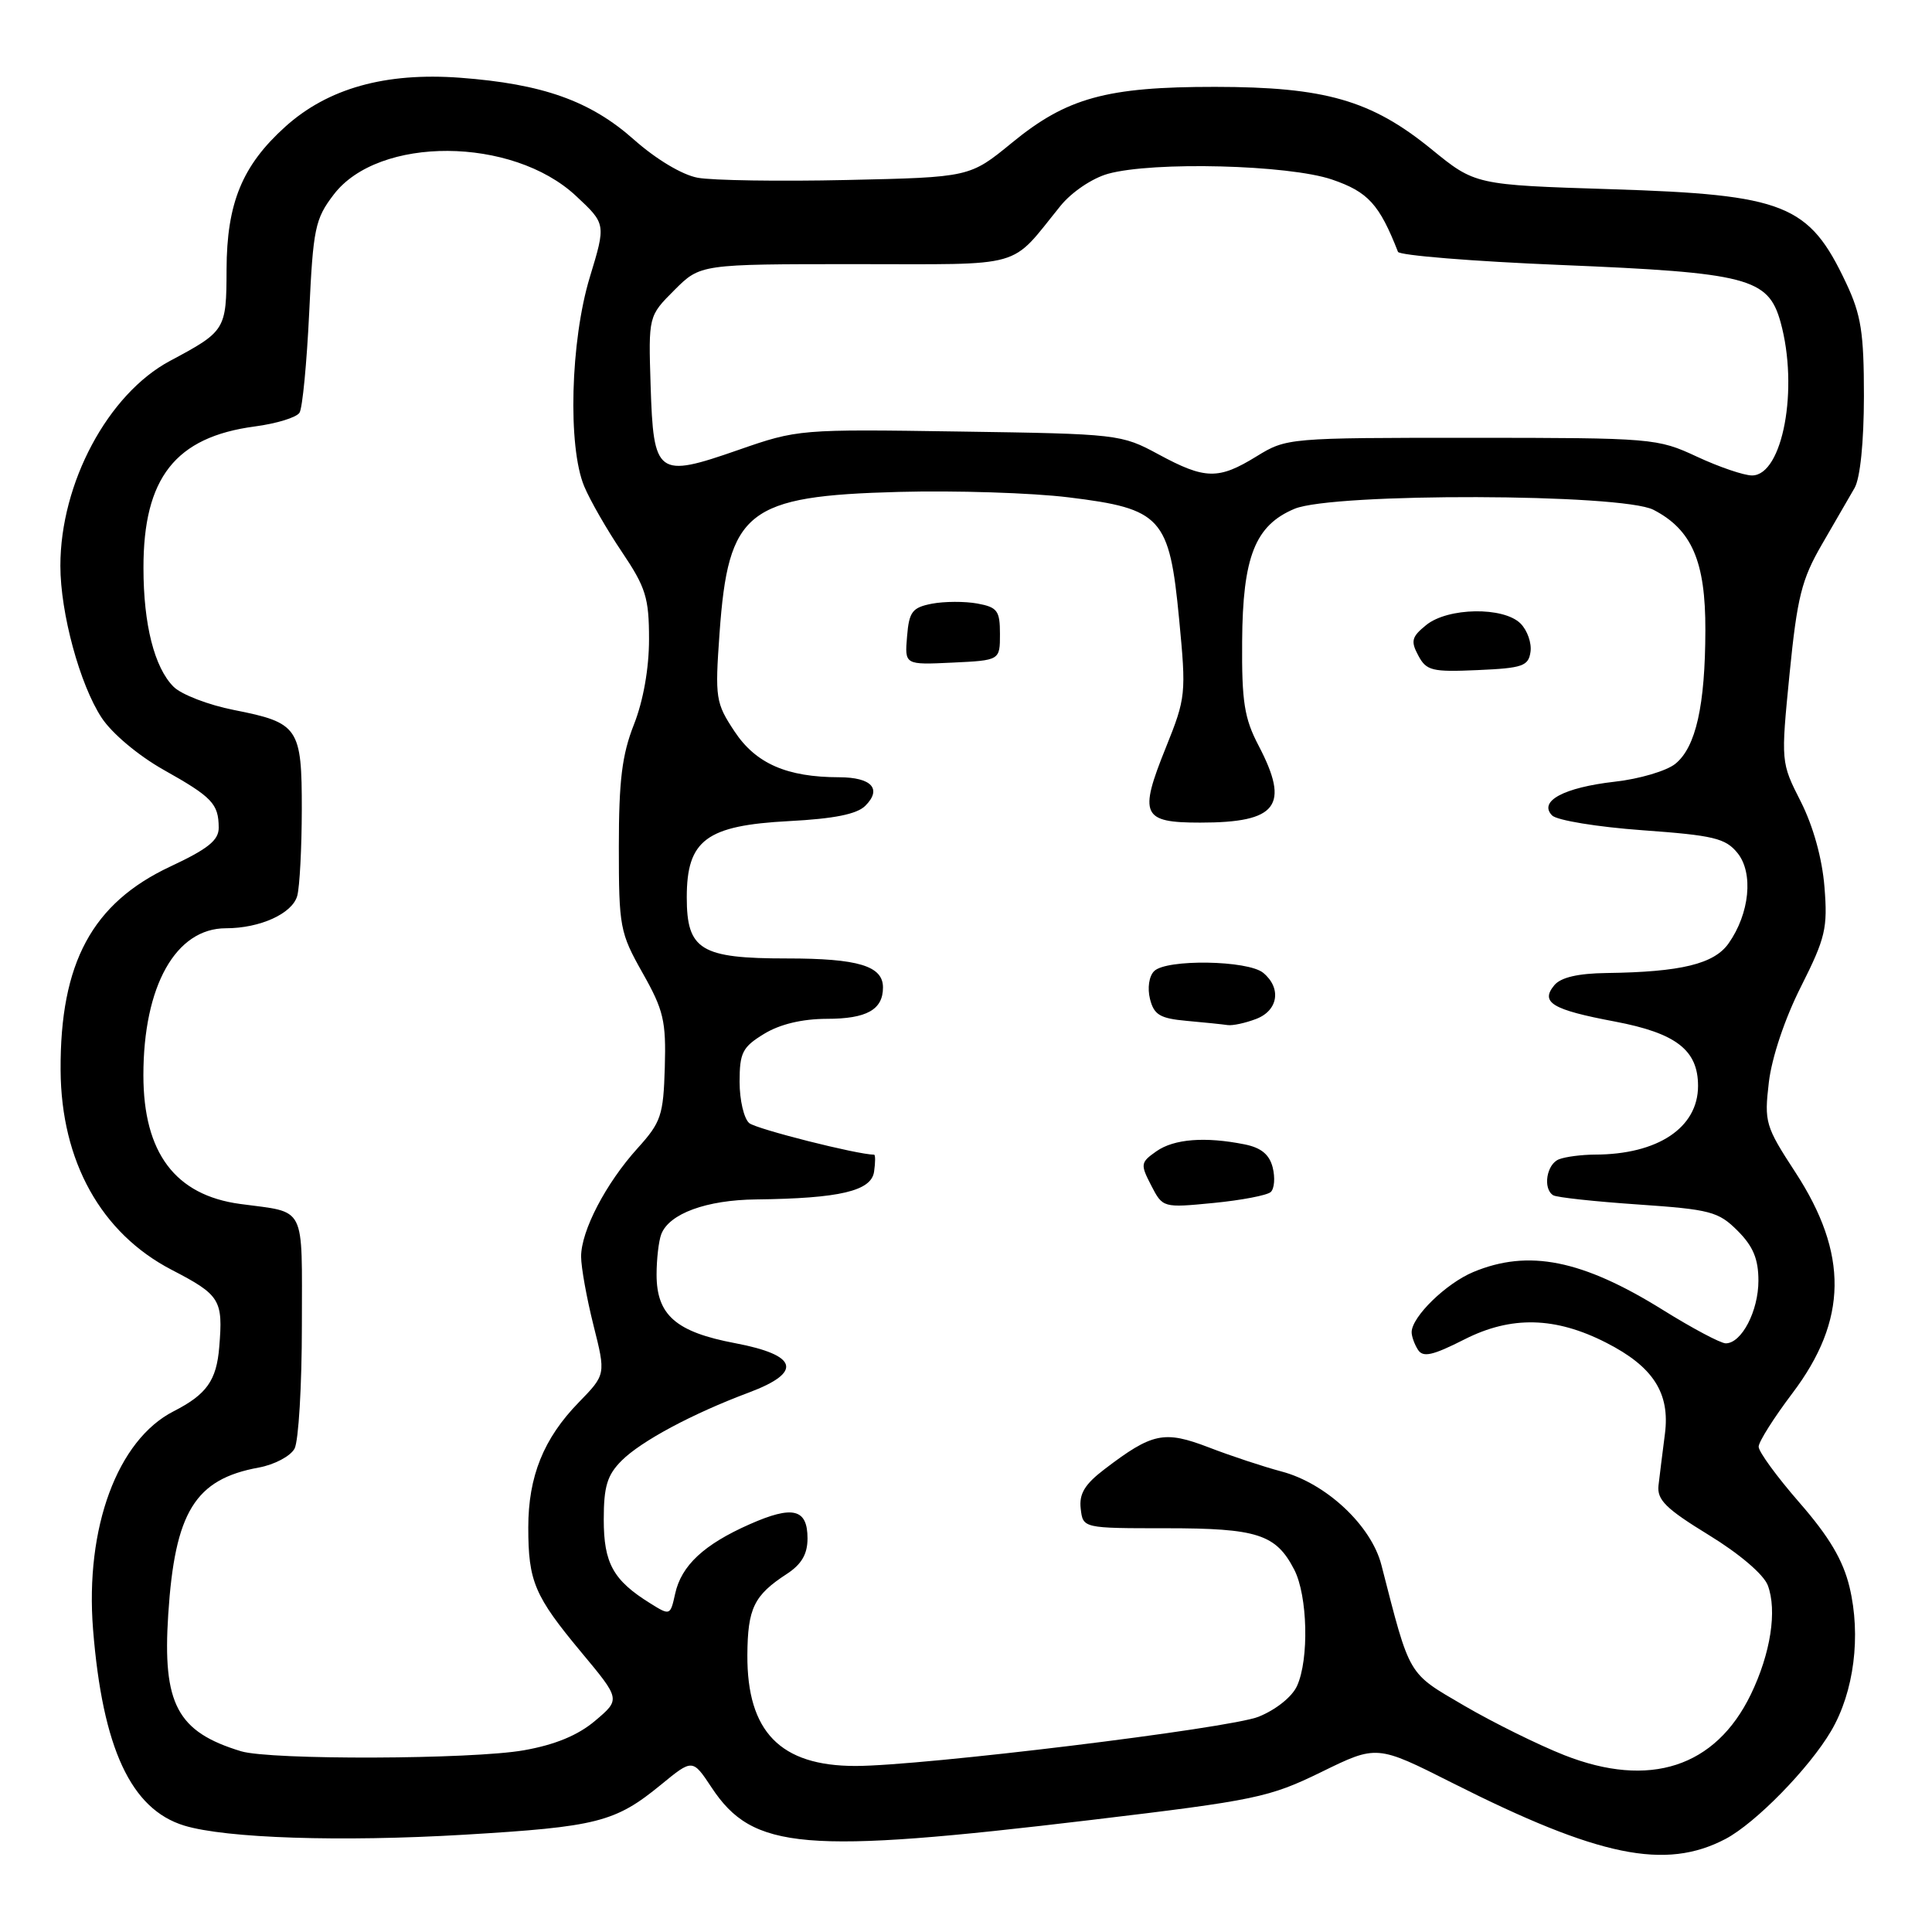 <?xml version="1.0" encoding="UTF-8" standalone="no"?>
<!DOCTYPE svg PUBLIC "-//W3C//DTD SVG 1.1//EN" "http://www.w3.org/Graphics/SVG/1.1/DTD/svg11.dtd" >
<svg xmlns="http://www.w3.org/2000/svg" xmlns:xlink="http://www.w3.org/1999/xlink" version="1.1" viewBox="0 0 256 256">
 <g >
 <path fill="currentColor"
d=" M 228.64 243.67 C 232.61 241.58 239.73 234.31 242.64 229.35 C 245.67 224.19 246.62 216.74 245.07 210.29 C 244.21 206.72 242.38 203.63 238.44 199.11 C 235.45 195.68 233.01 192.34 233.03 191.69 C 233.04 191.03 235.06 187.84 237.51 184.60 C 244.83 174.91 244.94 166.15 237.90 155.34 C 233.92 149.24 233.76 148.70 234.38 143.42 C 234.77 140.13 236.49 134.98 238.64 130.73 C 241.89 124.27 242.19 122.99 241.75 117.52 C 241.45 113.75 240.26 109.48 238.62 106.23 C 235.97 101.01 235.97 101.01 237.13 89.25 C 238.14 79.12 238.73 76.77 241.40 72.16 C 243.10 69.23 245.06 65.85 245.74 64.66 C 246.49 63.35 246.97 58.59 246.98 52.50 C 246.98 44.07 246.61 41.72 244.62 37.50 C 239.70 27.06 236.56 25.80 213.49 25.07 C 195.47 24.50 195.47 24.50 189.65 19.75 C 181.70 13.28 175.59 11.52 161.00 11.51 C 146.63 11.50 141.35 12.95 134.07 18.93 C 128.50 23.49 128.50 23.49 112.21 23.85 C 103.25 24.05 94.35 23.91 92.44 23.55 C 90.38 23.17 86.92 21.09 83.99 18.49 C 78.21 13.36 71.91 11.12 60.95 10.30 C 51.06 9.57 43.45 11.70 37.80 16.79 C 32.09 21.94 30.05 26.91 30.02 35.71 C 30.00 43.72 29.89 43.89 22.51 47.83 C 14.31 52.22 8.00 64.01 8.00 74.97 C 8.00 81.23 10.58 90.72 13.47 95.11 C 14.83 97.18 18.32 100.11 21.67 102.00 C 28.12 105.62 28.96 106.50 28.98 109.66 C 29.00 111.33 27.57 112.48 22.57 114.82 C 12.22 119.67 7.95 127.58 8.03 141.80 C 8.10 153.88 13.39 163.40 22.75 168.26 C 29.19 171.60 29.57 172.23 29.05 178.50 C 28.69 182.92 27.38 184.77 23.01 187.00 C 15.56 190.80 11.26 202.43 12.33 215.90 C 13.59 231.65 17.35 239.74 24.41 241.90 C 29.92 243.58 45.14 244.08 61.50 243.11 C 79.14 242.06 81.51 241.46 87.60 236.47 C 91.77 233.05 91.77 233.05 94.30 236.87 C 99.77 245.14 106.46 245.71 144.62 241.15 C 166.40 238.55 168.16 238.18 175.09 234.80 C 182.44 231.20 182.44 231.20 192.47 236.26 C 211.86 246.04 220.67 247.85 228.64 243.67 Z  M 207.26 232.56 C 203.82 231.20 197.87 228.26 194.03 226.02 C 186.46 221.59 186.89 222.33 183.04 207.36 C 181.70 202.14 175.72 196.54 169.81 194.98 C 167.44 194.35 163.10 192.92 160.18 191.79 C 154.25 189.52 152.70 189.84 146.35 194.68 C 143.73 196.68 142.97 197.94 143.20 199.91 C 143.50 202.50 143.50 202.50 154.50 202.50 C 166.60 202.50 169.07 203.29 171.49 207.98 C 173.27 211.42 173.48 219.86 171.86 223.40 C 171.21 224.84 169.05 226.56 166.76 227.48 C 162.89 229.03 122.17 234.00 113.36 234.00 C 103.39 234.00 98.98 229.46 99.03 219.30 C 99.07 213.11 99.90 211.39 104.25 208.56 C 106.21 207.28 107.00 205.93 107.00 203.85 C 107.00 199.92 105.06 199.44 99.34 201.97 C 93.27 204.65 90.28 207.44 89.46 211.18 C 88.82 214.08 88.79 214.09 86.16 212.45 C 81.25 209.40 80.00 207.14 80.00 201.34 C 80.00 196.96 80.46 195.45 82.37 193.54 C 84.95 190.96 91.74 187.32 99.25 184.51 C 106.39 181.83 105.75 179.56 97.42 177.98 C 89.57 176.50 87.00 174.26 87.00 168.89 C 87.00 166.84 87.28 164.44 87.62 163.54 C 88.67 160.81 93.60 159.00 100.20 158.93 C 111.28 158.80 115.46 157.81 115.82 155.25 C 116.00 154.01 116.00 153.00 115.82 153.00 C 113.61 152.99 100.24 149.61 99.28 148.82 C 98.58 148.23 98.00 145.78 98.00 143.36 C 98.00 139.48 98.38 138.74 101.25 136.99 C 103.35 135.71 106.28 135.01 109.55 135.00 C 114.84 135.00 117.00 133.79 117.00 130.84 C 117.00 127.99 113.71 127.00 104.29 127.00 C 92.84 127.00 91.00 125.88 91.00 118.90 C 91.00 111.30 93.59 109.38 104.55 108.80 C 110.52 108.49 113.55 107.88 114.66 106.77 C 116.90 104.53 115.49 103.00 111.19 102.99 C 104.26 102.98 100.15 101.18 97.33 96.92 C 94.83 93.14 94.73 92.53 95.34 83.94 C 96.50 67.65 98.95 65.72 119.11 65.18 C 126.60 64.98 136.71 65.30 141.58 65.90 C 153.93 67.41 154.95 68.54 156.24 82.03 C 157.19 91.96 157.14 92.45 154.48 99.06 C 150.87 108.01 151.33 109.00 159.03 109.00 C 169.27 109.00 170.95 106.78 166.76 98.78 C 164.88 95.19 164.53 92.98 164.59 85.00 C 164.66 73.77 166.31 69.61 171.53 67.42 C 176.65 65.28 214.91 65.39 219.09 67.55 C 224.18 70.18 226.00 74.39 225.97 83.50 C 225.95 93.49 224.71 99.01 221.99 101.21 C 220.83 102.15 217.22 103.22 213.96 103.58 C 207.21 104.35 203.82 106.17 205.66 108.05 C 206.30 108.70 211.68 109.58 217.62 110.01 C 227.07 110.69 228.64 111.07 230.23 113.03 C 232.37 115.68 231.84 121.04 229.05 125.00 C 227.13 127.73 222.75 128.80 212.87 128.93 C 209.09 128.98 206.82 129.51 205.96 130.54 C 204.06 132.83 205.65 133.79 213.98 135.36 C 222.10 136.90 225.00 139.14 225.00 143.89 C 225.00 149.43 219.66 152.98 211.33 152.99 C 209.59 153.00 207.45 153.27 206.58 153.61 C 204.93 154.24 204.40 157.51 205.81 158.38 C 206.25 158.66 211.31 159.21 217.05 159.60 C 226.63 160.26 227.70 160.54 230.24 163.08 C 232.30 165.14 233.00 166.82 233.00 169.70 C 233.00 173.72 230.77 178.00 228.67 178.00 C 228.00 178.00 224.25 176.01 220.35 173.58 C 209.65 166.92 202.53 165.50 195.22 168.55 C 191.62 170.05 187.09 174.46 187.05 176.50 C 187.04 177.05 187.41 178.10 187.88 178.84 C 188.55 179.90 189.80 179.63 194.06 177.47 C 200.25 174.33 206.09 174.47 212.84 177.92 C 219.06 181.09 221.31 184.59 220.61 190.00 C 220.29 192.47 219.91 195.55 219.76 196.83 C 219.55 198.74 220.73 199.91 226.41 203.39 C 230.47 205.87 233.69 208.62 234.24 210.06 C 235.50 213.41 234.62 219.08 232.00 224.51 C 227.32 234.17 218.58 237.02 207.26 232.56 Z  M 168.38 157.95 C 168.86 157.51 168.98 156.05 168.64 154.70 C 168.20 152.97 167.11 152.07 164.89 151.63 C 159.68 150.59 155.57 150.91 153.23 152.55 C 151.12 154.03 151.09 154.27 152.54 157.08 C 154.07 160.04 154.10 160.05 160.79 159.40 C 164.48 159.04 167.89 158.39 168.38 157.95 Z  M 166.43 135.02 C 169.37 133.91 169.83 130.93 167.39 128.91 C 165.37 127.23 154.54 127.06 152.93 128.68 C 152.25 129.35 152.02 130.93 152.38 132.37 C 152.91 134.47 153.70 134.95 157.25 135.27 C 159.59 135.48 162.03 135.73 162.68 135.83 C 163.34 135.92 165.02 135.56 166.43 135.02 Z  M 202.80 86.37 C 202.97 85.21 202.38 83.52 201.48 82.62 C 199.23 80.37 191.85 80.49 188.98 82.82 C 187.05 84.38 186.90 84.95 187.93 86.86 C 189.00 88.88 189.76 89.06 195.81 88.79 C 201.76 88.53 202.53 88.26 202.80 86.37 Z  M 132.50 84.01 C 132.50 80.92 132.16 80.46 129.50 79.97 C 127.85 79.67 125.15 79.68 123.50 79.99 C 120.88 80.50 120.46 81.04 120.19 84.33 C 119.87 88.10 119.87 88.10 126.19 87.80 C 132.50 87.50 132.50 87.50 132.50 84.01 Z  M 31.94 232.05 C 23.48 229.48 21.52 225.81 22.29 213.94 C 23.17 200.34 25.84 196.00 34.28 194.46 C 36.36 194.08 38.49 192.95 39.03 191.95 C 39.56 190.95 40.00 183.61 40.00 175.63 C 40.00 159.41 40.67 160.73 31.82 159.53 C 23.22 158.37 19.00 152.76 19.00 142.47 C 19.00 130.64 23.29 123.00 29.93 123.00 C 34.47 123.00 38.75 121.05 39.39 118.69 C 39.71 117.48 39.98 112.37 39.99 107.32 C 40.00 96.40 39.57 95.77 31.01 94.08 C 27.64 93.42 24.03 92.03 23.00 91.00 C 20.46 88.46 19.01 82.76 19.01 75.27 C 18.99 63.32 23.24 57.91 33.75 56.51 C 36.64 56.13 39.31 55.31 39.69 54.68 C 40.08 54.06 40.65 48.10 40.97 41.42 C 41.49 30.26 41.75 29.01 44.22 25.78 C 50.16 17.99 67.88 18.09 76.31 25.95 C 80.30 29.67 80.30 29.67 78.15 36.74 C 75.59 45.17 75.21 59.18 77.41 64.44 C 78.18 66.29 80.43 70.21 82.41 73.14 C 85.57 77.84 86.00 79.21 86.00 84.70 C 86.00 88.57 85.24 92.85 84.00 96.00 C 82.42 100.00 82.00 103.43 82.00 112.21 C 82.00 122.84 82.14 123.59 85.14 128.91 C 87.93 133.84 88.27 135.28 88.09 141.43 C 87.90 147.80 87.60 148.70 84.48 152.15 C 80.27 156.81 77.00 163.09 77.00 166.50 C 77.00 167.93 77.74 172.02 78.64 175.61 C 80.28 182.13 80.28 182.13 76.69 185.82 C 72.03 190.60 70.00 195.63 70.00 202.40 C 70.00 209.55 70.82 211.48 77.03 218.94 C 82.22 225.17 82.22 225.17 78.86 228.01 C 76.58 229.94 73.55 231.19 69.42 231.92 C 62.54 233.14 35.84 233.23 31.94 232.05 Z  M 153.50 60.20 C 148.58 57.54 148.17 57.49 127.14 57.18 C 105.98 56.86 105.70 56.88 97.81 59.63 C 87.07 63.37 86.59 63.01 86.21 51.08 C 85.92 41.88 85.92 41.88 89.36 38.44 C 92.80 35.00 92.80 35.00 113.30 35.00 C 136.17 35.00 133.68 35.71 140.52 27.28 C 142.00 25.45 144.72 23.62 146.81 23.03 C 152.80 21.37 170.75 21.83 176.50 23.79 C 181.27 25.42 182.77 27.06 185.24 33.37 C 185.43 33.84 195.13 34.63 206.80 35.11 C 231.58 36.13 234.30 36.83 235.93 42.67 C 238.37 51.46 236.22 63.00 232.15 63.00 C 231.08 63.00 227.79 61.88 224.85 60.51 C 219.61 58.07 219.00 58.02 195.00 58.01 C 170.71 58.01 170.47 58.03 166.50 60.47 C 161.45 63.58 159.69 63.55 153.50 60.20 Z "/>
</g>
</svg>